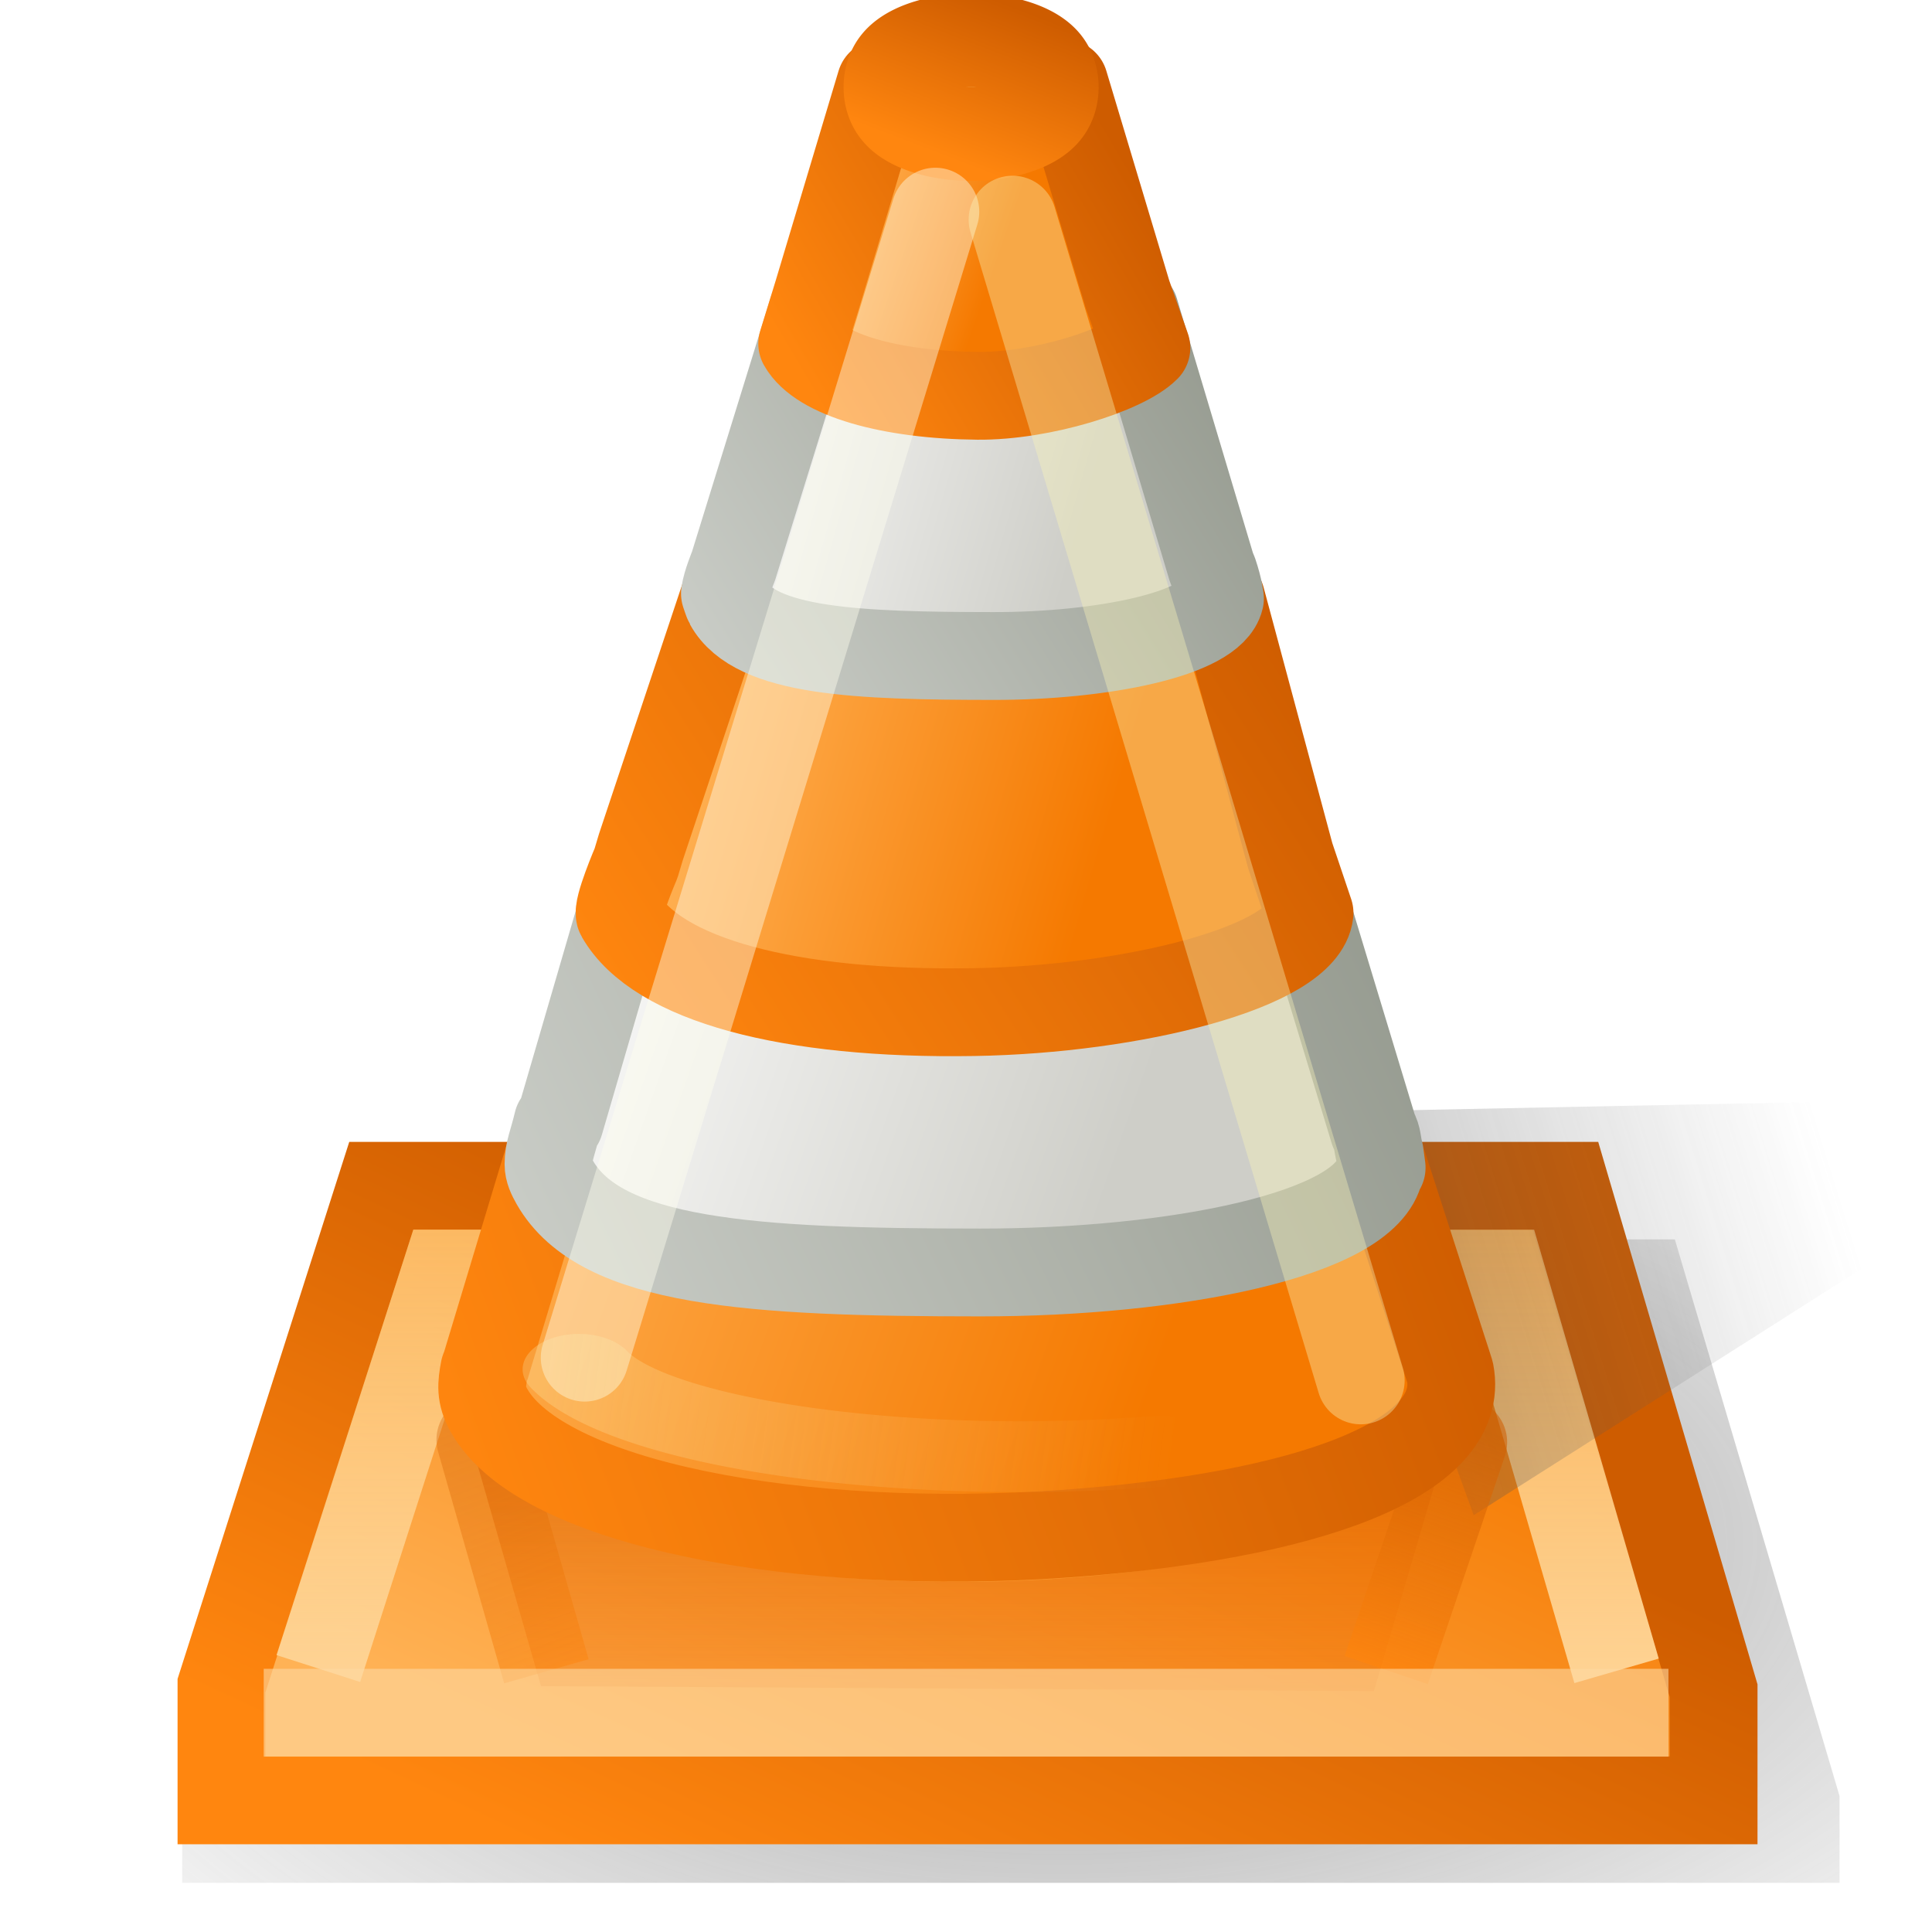 <?xml version="1.0" encoding="UTF-8" standalone="no"?>
<!-- Created with Inkscape (http://www.inkscape.org/) -->
<svg
   xmlns:dc="http://purl.org/dc/elements/1.1/"
   xmlns:cc="http://creativecommons.org/ns#"
   xmlns:rdf="http://www.w3.org/1999/02/22-rdf-syntax-ns#"
   xmlns:svg="http://www.w3.org/2000/svg"
   xmlns="http://www.w3.org/2000/svg"
   xmlns:xlink="http://www.w3.org/1999/xlink"
   xmlns:sodipodi="http://sodipodi.sourceforge.net/DTD/sodipodi-0.dtd"
   xmlns:inkscape="http://www.inkscape.org/namespaces/inkscape"
   width="22"
   height="22"
   id="svg2"
   sodipodi:version="0.32"
   inkscape:version="0.46"
   version="1.0"
   sodipodi:docname="vlc_22.svg"
   inkscape:output_extension="org.inkscape.output.svg.inkscape"
   inkscape:export-filename="/home/mischa/Icone/app or web icons/VLC Tango/32x32/vlc.png"
   inkscape:export-xdpi="90"
   inkscape:export-ydpi="90">
  <defs
     id="defs4">
    <linearGradient
       id="linearGradient8473">
      <stop
         style="stop-color:#4f4f4f;stop-opacity:0.56;"
         offset="0"
         id="stop8475" />
      <stop
         style="stop-color:#636363;stop-opacity:0;"
         offset="1"
         id="stop8477" />
    </linearGradient>
    <linearGradient
       id="linearGradient8461">
      <stop
         id="stop8463"
         offset="0"
         style="stop-color:#da6100;stop-opacity:1;" />
      <stop
         id="stop8465"
         offset="1"
         style="stop-color:#ee6a00;stop-opacity:0.518;" />
    </linearGradient>
    <linearGradient
       id="linearGradient8367">
      <stop
         id="stop8369"
         offset="0"
         style="stop-color:#ce5c00;stop-opacity:0.66;" />
      <stop
         id="stop8371"
         offset="1"
         style="stop-color:#ff860f;stop-opacity:1;" />
    </linearGradient>
    <linearGradient
       inkscape:collect="always"
       id="linearGradient8434">
      <stop
         style="stop-color:#faf4ba;stop-opacity:1;"
         offset="0"
         id="stop8436" />
      <stop
         style="stop-color:#faf4ba;stop-opacity:0;"
         offset="1"
         id="stop8438" />
    </linearGradient>
    <linearGradient
       id="linearGradient8412">
      <stop
         style="stop-color:#c9ccc6;stop-opacity:1;"
         offset="0"
         id="stop8414" />
      <stop
         style="stop-color:#959a8f;stop-opacity:1;"
         offset="1"
         id="stop8416" />
    </linearGradient>
    <linearGradient
       id="linearGradient8382">
      <stop
         style="stop-color:#f9f9f8;stop-opacity:1;"
         offset="0"
         id="stop8384" />
      <stop
         style="stop-color:#cecec8;stop-opacity:1;"
         offset="1"
         id="stop8386" />
    </linearGradient>
    <linearGradient
       id="linearGradient8374">
      <stop
         style="stop-color:#d6dad2;stop-opacity:1;"
         offset="0"
         id="stop8376" />
      <stop
         style="stop-color:#d6dad2;stop-opacity:1;"
         offset="1"
         id="stop8378" />
    </linearGradient>
    <linearGradient
       id="linearGradient8490">
      <stop
         style="stop-color:#fed394;stop-opacity:1;"
         offset="0"
         id="stop8492" />
      <stop
         style="stop-color:#fdc778;stop-opacity:0.709;"
         offset="1"
         id="stop8494" />
    </linearGradient>
    <linearGradient
       id="linearGradient8478">
      <stop
         style="stop-color:#ce5c00;stop-opacity:1;"
         offset="0"
         id="stop8480" />
      <stop
         style="stop-color:#ff860f;stop-opacity:1;"
         offset="1"
         id="stop8482" />
    </linearGradient>
    <linearGradient
       id="linearGradient8470">
      <stop
         style="stop-color:#f57900;stop-opacity:1;"
         offset="0"
         id="stop8472" />
      <stop
         style="stop-color:#ffb255;stop-opacity:1;"
         offset="1"
         id="stop8474" />
    </linearGradient>
    <linearGradient
       id="linearGradient8462">
      <stop
         style="stop-color:#ce5c00;stop-opacity:1;"
         offset="0"
         id="stop8464" />
      <stop
         style="stop-color:#ce5c00;stop-opacity:1;"
         offset="1"
         id="stop8466" />
    </linearGradient>
    <linearGradient
       id="linearGradient8454">
      <stop
         style="stop-color:#dedede;stop-opacity:1;"
         offset="0"
         id="stop8456" />
      <stop
         style="stop-color:#dedede;stop-opacity:0;"
         offset="1"
         id="stop8458" />
    </linearGradient>
    <inkscape:perspective
       sodipodi:type="inkscape:persp3d"
       inkscape:vp_x="0 : 526.18109 : 1"
       inkscape:vp_y="6.123234e-14 : 1000 : 0"
       inkscape:vp_z="744.09448 : 526.18109 : 1"
       inkscape:persp3d-origin="372.04724 : 350.78739 : 1"
       id="perspective10" />
    <inkscape:perspective
       id="perspective7604"
       inkscape:persp3d-origin="372.04724 : 350.78739 : 1"
       inkscape:vp_z="744.09448 : 526.18109 : 1"
       inkscape:vp_y="0 : 1000 : 0"
       inkscape:vp_x="0 : 526.18109 : 1"
       sodipodi:type="inkscape:persp3d" />
    <linearGradient
       inkscape:collect="always"
       xlink:href="#linearGradient8470"
       id="linearGradient8476"
       x1="26.472"
       y1="30.137"
       x2="18.722"
       y2="46.943"
       gradientUnits="userSpaceOnUse"
       gradientTransform="matrix(0.459,0,0,0.452,115.027,144.922)" />
    <linearGradient
       inkscape:collect="always"
       xlink:href="#linearGradient8478"
       id="linearGradient8484"
       x1="19.515"
       y1="30.107"
       x2="11.853"
       y2="46.236"
       gradientUnits="userSpaceOnUse"
       gradientTransform="matrix(0.459,0,0,0.452,115.027,144.922)" />
    <linearGradient
       inkscape:collect="always"
       xlink:href="#linearGradient8490"
       id="linearGradient8496"
       x1="139.859"
       y1="187.658"
       x2="139.859"
       y2="175.255"
       gradientUnits="userSpaceOnUse"
       gradientTransform="matrix(0.452,0,0,0.452,63.386,79.403)" />
    <linearGradient
       inkscape:collect="always"
       xlink:href="#linearGradient8470"
       id="linearGradient8356"
       x1="28.224"
       y1="38"
       x2="9.789"
       y2="31.274"
       gradientUnits="userSpaceOnUse"
       spreadMethod="pad"
       gradientTransform="matrix(0.443,0,0,0.452,115.373,144.411)" />
    <linearGradient
       inkscape:collect="always"
       xlink:href="#linearGradient8470"
       id="linearGradient8364"
       x1="27.322"
       y1="22.262"
       x2="16.6"
       y2="19.092"
       gradientUnits="userSpaceOnUse"
       gradientTransform="matrix(0.443,0,0,0.452,115.373,144.922)" />
    <linearGradient
       inkscape:collect="always"
       xlink:href="#linearGradient8470"
       id="linearGradient8372"
       x1="25"
       y1="6.257"
       x2="21"
       y2="4.844"
       gradientUnits="userSpaceOnUse"
       gradientTransform="matrix(0.443,0,0,0.452,115.373,144.954)" />
    <linearGradient
       inkscape:collect="always"
       xlink:href="#linearGradient8382"
       id="linearGradient8388"
       x1="17.791"
       y1="11.361"
       x2="26.862"
       y2="14"
       gradientUnits="userSpaceOnUse"
       gradientTransform="matrix(0.443,0,0,0.452,115.373,144.891)" />
    <linearGradient
       inkscape:collect="always"
       xlink:href="#linearGradient8382"
       id="linearGradient8396"
       x1="13.911"
       y1="26"
       x2="27.926"
       y2="30.866"
       gradientUnits="userSpaceOnUse"
       gradientTransform="matrix(0.443,0,0,0.438,115.373,144.8)" />
    <linearGradient
       inkscape:collect="always"
       xlink:href="#linearGradient8478"
       id="linearGradient8404"
       x1="27.123"
       y1="27.949"
       x2="22.95"
       y2="43.346"
       gradientUnits="userSpaceOnUse" />
    <linearGradient
       inkscape:collect="always"
       xlink:href="#linearGradient8478"
       id="linearGradient8406"
       x1="37.188"
       y1="30.833"
       x2="11.558"
       y2="40.522"
       gradientUnits="userSpaceOnUse"
       gradientTransform="matrix(0.443,0,0,0.452,115.373,144.411)" />
    <linearGradient
       inkscape:collect="always"
       xlink:href="#linearGradient8478"
       id="linearGradient8408"
       x1="27.949"
       y1="4.016"
       x2="19.406"
       y2="9.163"
       gradientUnits="userSpaceOnUse"
       gradientTransform="matrix(0.443,0,0,0.452,115.373,144.954)" />
    <linearGradient
       inkscape:collect="always"
       xlink:href="#linearGradient8478"
       id="linearGradient8410"
       x1="32.327"
       y1="15.583"
       x2="15.445"
       y2="26.642"
       gradientUnits="userSpaceOnUse"
       gradientTransform="matrix(0.443,0,0,0.452,115.373,144.922)" />
    <linearGradient
       inkscape:collect="always"
       xlink:href="#linearGradient8412"
       id="linearGradient8418"
       x1="13.119"
       y1="34.301"
       x2="35"
       y2="23.908"
       gradientUnits="userSpaceOnUse"
       gradientTransform="matrix(0.443,0,0,0.438,115.373,144.8)" />
    <linearGradient
       inkscape:collect="always"
       xlink:href="#linearGradient8412"
       id="linearGradient8420"
       x1="17.25"
       y1="16.901"
       x2="30.524"
       y2="8.446"
       gradientUnits="userSpaceOnUse"
       gradientTransform="matrix(0.443,0,0,0.452,115.373,144.891)" />
    <linearGradient
       inkscape:collect="always"
       xlink:href="#linearGradient8434"
       id="linearGradient8440"
       x1="11.122"
       y1="37.715"
       x2="23.706"
       y2="38.802"
       gradientUnits="userSpaceOnUse" />
    <linearGradient
       inkscape:collect="always"
       xlink:href="#linearGradient8367"
       id="linearGradient7588"
       gradientUnits="userSpaceOnUse"
       gradientTransform="matrix(0.443,0,0,-0.452,115.401,177.687)"
       x1="10.938"
       y1="37.186"
       x2="13.633"
       y2="29.569" />
    <linearGradient
       inkscape:collect="always"
       xlink:href="#linearGradient8367"
       id="linearGradient8365"
       gradientUnits="userSpaceOnUse"
       gradientTransform="matrix(0.443,0,0,-0.452,115.401,177.687)"
       x1="36.067"
       y1="36.549"
       x2="33.853"
       y2="30.059" />
    <linearGradient
       inkscape:collect="always"
       xlink:href="#linearGradient8367"
       id="linearGradient8387"
       gradientUnits="userSpaceOnUse"
       gradientTransform="matrix(1,0,0,-1,2.748,93.643)"
       x1="10.938"
       y1="37.186"
       x2="13.633"
       y2="29.569" />
    <linearGradient
       inkscape:collect="always"
       xlink:href="#linearGradient8470"
       id="linearGradient8389"
       gradientUnits="userSpaceOnUse"
       spreadMethod="pad"
       x1="28.224"
       y1="38"
       x2="9.789"
       y2="31.274"
       gradientTransform="translate(117.686,166.17)" />
    <linearGradient
       inkscape:collect="always"
       xlink:href="#linearGradient8478"
       id="linearGradient8391"
       gradientUnits="userSpaceOnUse"
       x1="37.188"
       y1="30.833"
       x2="11.558"
       y2="40.522"
       gradientTransform="translate(117.686,166.17)" />
    <linearGradient
       inkscape:collect="always"
       xlink:href="#linearGradient8367"
       id="linearGradient8393"
       gradientUnits="userSpaceOnUse"
       gradientTransform="matrix(1,0,0,-1,117.748,238.719)"
       x1="36.067"
       y1="36.549"
       x2="33.853"
       y2="30.059" />
    <linearGradient
       inkscape:collect="always"
       xlink:href="#linearGradient8367"
       id="linearGradient8400"
       gradientUnits="userSpaceOnUse"
       gradientTransform="matrix(1,0,0,-1,2.748,93.643)"
       x1="10.938"
       y1="37.186"
       x2="13.633"
       y2="29.569" />
    <linearGradient
       inkscape:collect="always"
       xlink:href="#linearGradient8367"
       id="linearGradient8415"
       gradientUnits="userSpaceOnUse"
       gradientTransform="matrix(1,0,0,-1,2.748,93.643)"
       x1="10.938"
       y1="37.186"
       x2="13.633"
       y2="29.569" />
    <linearGradient
       inkscape:collect="always"
       xlink:href="#linearGradient8367"
       id="linearGradient8421"
       gradientUnits="userSpaceOnUse"
       gradientTransform="matrix(1,0,0,-1,2.748,93.643)"
       x1="10.938"
       y1="37.186"
       x2="13.633"
       y2="29.569" />
    <linearGradient
       inkscape:collect="always"
       xlink:href="#linearGradient8367"
       id="linearGradient8427"
       gradientUnits="userSpaceOnUse"
       gradientTransform="matrix(1,0,0,-1,-112.252,-51.434)"
       x1="10.938"
       y1="37.186"
       x2="13.633"
       y2="29.569" />
    <linearGradient
       inkscape:collect="always"
       xlink:href="#linearGradient8367"
       id="linearGradient8430"
       gradientUnits="userSpaceOnUse"
       gradientTransform="matrix(1,0,0,-1,2.748,93.643)"
       x1="10.938"
       y1="37.186"
       x2="13.633"
       y2="29.569" />
    <linearGradient
       inkscape:collect="always"
       xlink:href="#linearGradient8461"
       id="linearGradient8459"
       x1="138.149"
       y1="182.37"
       x2="138.138"
       y2="188.389"
       gradientUnits="userSpaceOnUse" />
    <linearGradient
       inkscape:collect="always"
       xlink:href="#linearGradient8473"
       id="linearGradient8479"
       x1="32.625"
       y1="32.875"
       x2="43.547"
       y2="29.67"
       gradientUnits="userSpaceOnUse" />
    <filter
       inkscape:collect="always"
       id="filter8545">
      <feGaussianBlur
         inkscape:collect="always"
         stdDeviation="0.265"
         id="feGaussianBlur8547" />
    </filter>
    <filter
       inkscape:collect="always"
       id="filter8555">
      <feGaussianBlur
         inkscape:collect="always"
         stdDeviation="0.661"
         id="feGaussianBlur8557" />
    </filter>
    <radialGradient
       inkscape:collect="always"
       xlink:href="#linearGradient8473"
       id="radialGradient8559"
       cx="144.174"
       cy="184.882"
       fx="144.174"
       fy="184.882"
       r="18.503"
       gradientTransform="matrix(1.558,-8.0484408e-2,4.4911216e-2,0.87,-88.785,35.105)"
       gradientUnits="userSpaceOnUse" />
    <filter
       inkscape:collect="always"
       id="filter8561">
      <feGaussianBlur
         inkscape:collect="always"
         stdDeviation="0.231"
         id="feGaussianBlur8563" />
    </filter>
  </defs>
  <sodipodi:namedview
     id="base"
     pagecolor="#ffffff"
     bordercolor="#666666"
     borderopacity="1.0"
     inkscape:pageopacity="0.0"
     inkscape:pageshadow="2"
     inkscape:zoom="24.772727"
     inkscape:cx="3.1486239"
     inkscape:cy="11"
     inkscape:document-units="px"
     inkscape:current-layer="layer1"
     showgrid="true"
     showguides="true"
     inkscape:guide-bbox="true"
     inkscape:window-width="1014"
     inkscape:window-height="744"
     inkscape:window-x="0"
     inkscape:window-y="0">
    <inkscape:grid
       type="xygrid"
       id="grid7610"
       visible="true"
       enabled="true" />
  </sodipodi:namedview>
  <g
     inkscape:label="Livello 1"
     inkscape:groupmode="layer"
     id="layer1"
     transform="translate(-115,-145.076)">
    <path
       id="path8549"
       d="M 123.672,192.187 L 123.672,189.923 L 127.315,176.326 L 157,176.326 L 160.677,190.048 L 160.677,192.187 L 123.672,192.187 z"
       style="fill:url(#radialGradient8559);fill-opacity:1;fill-rule:evenodd;stroke:none;stroke-width:1px;stroke-linecap:butt;stroke-linejoin:miter;stroke-opacity:1;filter:url(#filter8555)"
       transform="matrix(0.51,0,0,0.462,54.002,77.726)" />
    <path
       style="fill:url(#linearGradient8476);fill-opacity:1;fill-rule:evenodd;stroke:url(#linearGradient8484);stroke-width:1px;stroke-linecap:butt;stroke-linejoin:miter;stroke-opacity:1"
       d="M 117.522,165.577 L 117.522,164.272 L 119.342,158.579 L 132.825,158.579 L 134.513,164.328 L 134.513,165.577 L 117.522,165.577 z"
       id="path7682"
       sodipodi:nodetypes="ccccccc" />
    <path
       style="opacity:0.75;fill:url(#linearGradient8459);fill-opacity:1;fill-rule:evenodd;stroke:none;stroke-width:1.23;stroke-linecap:round;stroke-linejoin:miter;stroke-miterlimit:4;stroke-dasharray:none;stroke-opacity:0.385;filter:url(#filter8561)"
       d="M 126.465,182.67 L 151.259,182.639 C 151.607,182.264 126.107,182.289 126.465,182.67 z M 151.259,182.639 C 149.667,184.36 144.735,185.64 138.862,185.639 C 133.049,185.638 128.137,184.395 126.497,182.701 L 128.124,188.264 L 149.535,188.389 L 151.259,182.639 z"
       id="path8433"
       sodipodi:nodetypes="ccccscccc"
       transform="matrix(0.443,0,0,0.452,64.401,79.181)" />
    <path
       style="fill:none;fill-rule:evenodd;stroke:url(#linearGradient8496);stroke-width:1px;stroke-linecap:butt;stroke-linejoin:miter;stroke-opacity:1"
       d="M 118.625,164.076 L 120.071,159.578 L 132.094,159.579 L 133.408,164.102"
       id="path8488"
       sodipodi:nodetypes="cccc" />
    <path
       style="opacity:0.863;fill:url(#linearGradient8479);fill-opacity:1;fill-rule:evenodd;stroke:none;stroke-width:1px;stroke-linecap:butt;stroke-linejoin:round;stroke-opacity:1;filter:url(#filter8545)"
       d="M 36.938,36.25 L 44.532,31.146 L 43.585,28.239 L 34.25,28.438 L 36.938,36.25 z"
       id="path8471"
       transform="matrix(0.622,0,0,0.588,108.806,141.015)"
       sodipodi:nodetypes="ccccc" />
    <path
       style="opacity:0.516;fill:none;fill-opacity:1;fill-rule:evenodd;stroke:url(#linearGradient7588);stroke-width:1px;stroke-linecap:butt;stroke-linejoin:round;stroke-opacity:1"
       d="M 121.222,164.107 L 120.47,161.471 L 120.498,161.471 C 120.496,161.462 120.495,161.453 120.493,161.444"
       id="path7593"
       sodipodi:nodetypes="cccc" />
    <path
       style="opacity:0.85;fill:none;fill-opacity:1;fill-rule:evenodd;stroke:url(#linearGradient8365);stroke-width:1px;stroke-linecap:butt;stroke-linejoin:round;stroke-opacity:1"
       d="M 131.614,161.442 C 131.612,161.456 131.61,161.47 131.607,161.485 L 131.662,161.499 L 130.785,164.093"
       id="path7584"
       sodipodi:nodetypes="cccc" />
    <path
       style="fill:url(#linearGradient8356);fill-opacity:1;fill-rule:evenodd;stroke:url(#linearGradient8406);stroke-width:1px;stroke-linecap:butt;stroke-linejoin:round;stroke-opacity:1"
       d="M 121.252,158.242 L 120.532,160.627 L 120.515,160.671 C 120.483,160.84 120.469,160.959 120.567,161.135 C 121.168,162.205 124.104,162.754 127.119,162.541 C 129.897,162.344 131.702,161.679 131.512,160.702 L 131.479,160.599 L 130.717,158.242 L 121.252,158.242 z"
       id="path8328"
       sodipodi:nodetypes="cccsscccc" />
    <path
       style="fill:none;fill-rule:evenodd;stroke:#fed9a1;stroke-width:1px;stroke-linecap:butt;stroke-linejoin:miter;stroke-opacity:1;opacity:0.61"
       d="M 118.003,164.579 L 133.999,164.579"
       id="path8486"
       sodipodi:nodetypes="cc" />
    <path
       style="fill:url(#linearGradient8396);fill-opacity:1;fill-rule:evenodd;stroke:url(#linearGradient8418);stroke-width:1px;stroke-linecap:butt;stroke-linejoin:round;stroke-opacity:1"
       d="M 129.769,155.067 L 122.152,155.19 L 121.374,157.857 L 121.35,157.857 C 121.296,158.086 121.246,158.179 121.246,158.333 C 121.246,158.405 121.277,158.468 121.318,158.541 C 121.839,159.454 123.544,159.566 126.165,159.566 C 128.367,159.566 130.558,159.138 130.711,158.4 L 130.733,158.372 L 130.711,158.209 C 130.678,158.085 130.691,158.034 130.642,157.948 L 129.769,155.067 z"
       id="path8330"
       sodipodi:nodetypes="ccccsssccccc" />
    <path
       style="fill:url(#linearGradient8364);fill-opacity:1;fill-rule:evenodd;stroke:url(#linearGradient8410);stroke-width:1;stroke-linecap:butt;stroke-linejoin:round;stroke-miterlimit:4;stroke-dasharray:none;stroke-opacity:1"
       d="M 123.241,151.894 L 122.298,154.721 L 122.243,154.905 C 122.243,154.905 122.019,155.427 122.06,155.498 C 122.48,156.23 123.974,156.636 126.089,156.601 C 127.907,156.571 129.844,156.084 129.912,155.473 L 129.692,154.82 L 128.906,151.894 L 123.241,151.894 z"
       id="path8332"
       sodipodi:nodetypes="cccsscccc" />
    <path
       style="fill:url(#linearGradient8388);fill-opacity:1;fill-rule:evenodd;stroke:url(#linearGradient8420);stroke-width:1px;stroke-linecap:butt;stroke-linejoin:round;stroke-opacity:1"
       d="M 124.252,148.617 L 123.352,151.524 C 123.352,151.524 123.27,151.721 123.255,151.834 C 123.255,151.834 123.286,151.929 123.296,151.947 C 123.602,152.501 124.772,152.545 126.311,152.546 C 127.549,152.548 128.797,152.295 128.892,151.891 C 128.892,151.891 128.882,151.782 128.821,151.601 L 128.795,151.538 L 127.922,148.617 L 124.252,148.617 z"
       id="path8334"
       sodipodi:nodetypes="cccssccccc" />
    <path
       style="fill:url(#linearGradient8372);fill-opacity:1;fill-rule:evenodd;stroke:url(#linearGradient8408);stroke-width:1px;stroke-linecap:butt;stroke-linejoin:round;stroke-opacity:1"
       d="M 125.028,146.026 L 124.313,148.411 L 124.135,148.989 C 124.333,149.344 125.135,149.574 126.133,149.583 C 126.865,149.59 127.804,149.289 128.054,149.037 L 127.839,148.426 L 127.119,146.026 L 125.028,146.026 z"
       id="path8336"
       sodipodi:nodetypes="cccscccc" />
    <path
       transform="matrix(8.6201145e-2,0,0,0.122,123.985,141.655)"
       d="M 36.528,36.176 A 12.478,4.377 0 1 1 11.572,36.176 A 12.478,4.377 0 1 1 36.528,36.176 z"
       sodipodi:ry="4.3773589"
       sodipodi:rx="12.477988"
       sodipodi:cy="36.176102"
       sodipodi:cx="24.050316"
       id="path8506"
       style="opacity:1;fill:#ffbe62;fill-opacity:1;stroke:url(#linearGradient8404);stroke-width:8.738;stroke-linecap:square;stroke-linejoin:miter;stroke-miterlimit:4;stroke-dasharray:none;stroke-opacity:1"
       sodipodi:type="arc" />
    <path
       style="fill:none;fill-rule:evenodd;stroke:#fffeef;stroke-width:1px;stroke-linecap:round;stroke-linejoin:miter;stroke-opacity:0.429"
       d="M 125.651,147.486 L 121.658,160.536"
       id="path8422"
       sodipodi:nodetypes="cc" />
    <path
       style="fill:none;fill-rule:evenodd;stroke:#faf4ba;stroke-width:1px;stroke-linecap:round;stroke-linejoin:miter;stroke-opacity:0.385"
       d="M 126.53,147.577 L 130.495,160.795"
       id="path8430"
       sodipodi:nodetypes="cc" />
    <path
       sodipodi:type="arc"
       style="opacity:0.67;fill:none;fill-opacity:1;stroke:url(#linearGradient8440);stroke-width:2.228;stroke-linecap:round;stroke-linejoin:miter;stroke-miterlimit:4;stroke-dasharray:none;stroke-opacity:0.385"
       id="path8432"
       sodipodi:cx="20.458094"
       sodipodi:cy="37.381725"
       sodipodi:rx="8.9867487"
       sodipodi:ry="3.5809448"
       d="M 23.241,40.787 A 8.987,3.581 0 0 1 11.718,38.215"
       transform="matrix(0.575,0,0,0.362,114.854,146.835)"
       sodipodi:start="1.2559104"
       sodipodi:end="2.9067769"
       sodipodi:open="true" />
  </g>
</svg>

